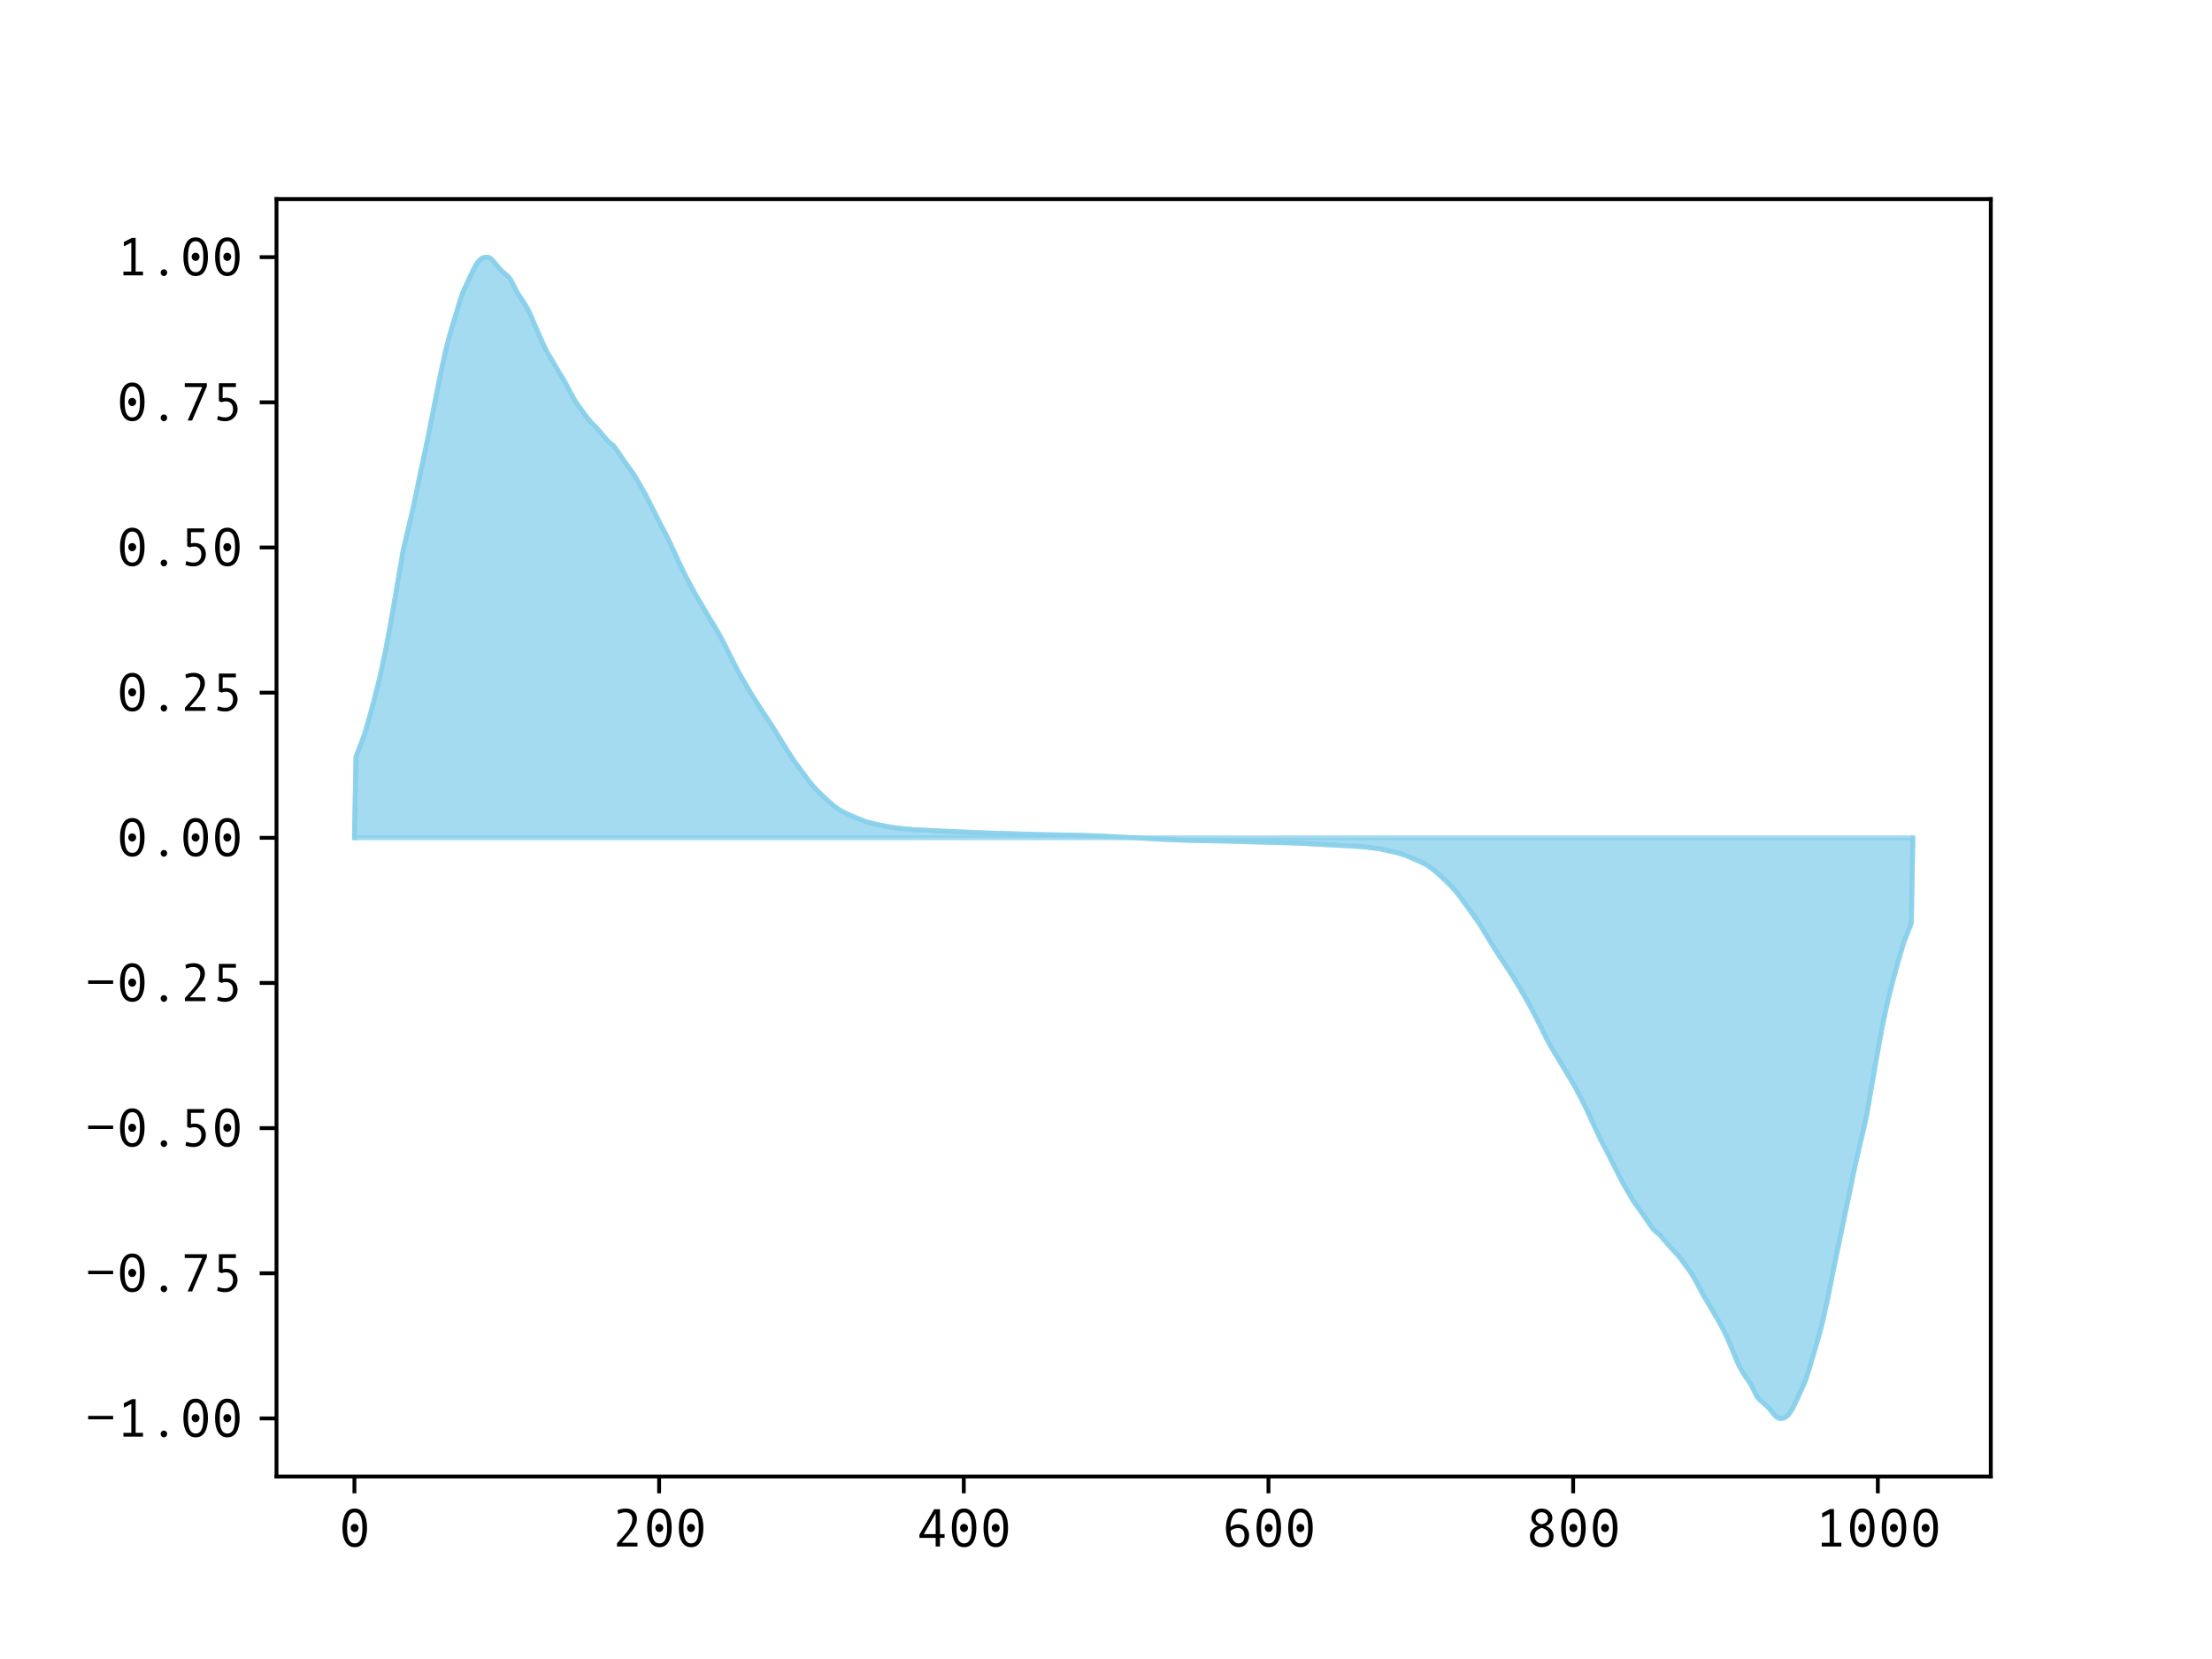 <?xml version="1.0" encoding="utf-8" standalone="no"?>
<!DOCTYPE svg PUBLIC "-//W3C//DTD SVG 1.1//EN"
  "http://www.w3.org/Graphics/SVG/1.1/DTD/svg11.dtd">
<svg xmlns:xlink="http://www.w3.org/1999/xlink" width="460.8pt" height="345.6pt" viewBox="0 0 460.8 345.6" xmlns="http://www.w3.org/2000/svg" version="1.1">
 <defs>
  <style type="text/css">*{stroke-linejoin: round; stroke-linecap: butt}</style>
 </defs>
 <g id="figure_1">
  <g id="patch_1">
   <path d="M 0 345.6 
L 460.8 345.6 
L 460.8 0 
L 0 0 
z
" style="fill: #ffffff"/>
  </g>
  <g id="axes_1">
   <g id="patch_2">
    <path d="M 57.6 307.584 
L 414.72 307.584 
L 414.72 41.472 
L 57.6 41.472 
z
" style="fill: #ffffff"/>
   </g>
   <g id="PolyCollection_1">
    <defs>
     <path id="m013f8cd5ca" d="M 73.833 -171.072 
L 73.833 -171.072 
L 74.15 -187.934 
L 74.467 -188.753 
L 74.785 -189.552 
L 75.102 -190.361 
L 75.42 -191.183 
L 75.737 -192.067 
L 76.054 -193.029 
L 76.372 -194.079 
L 76.689 -195.188 
L 77.006 -196.329 
L 77.324 -197.485 
L 77.641 -198.651 
L 77.958 -199.838 
L 78.276 -201.046 
L 78.593 -202.293 
L 78.91 -203.589 
L 79.228 -204.944 
L 79.545 -206.365 
L 79.862 -207.85 
L 80.18 -209.401 
L 80.497 -211.013 
L 80.815 -212.678 
L 81.132 -214.389 
L 81.449 -216.144 
L 81.767 -217.949 
L 82.084 -219.803 
L 82.401 -221.698 
L 82.719 -223.607 
L 83.036 -225.503 
L 83.353 -227.365 
L 83.671 -229.186 
L 83.988 -230.957 
L 84.305 -232.291 
L 84.623 -233.6 
L 84.94 -234.9 
L 85.258 -236.214 
L 85.575 -237.557 
L 85.892 -238.956 
L 86.21 -240.431 
L 86.527 -241.974 
L 86.844 -243.556 
L 87.162 -245.131 
L 87.479 -246.665 
L 87.796 -248.163 
L 88.114 -249.631 
L 88.431 -251.095 
L 88.748 -252.567 
L 89.066 -254.065 
L 89.383 -255.597 
L 89.7 -257.17 
L 90.018 -258.78 
L 90.335 -260.416 
L 90.653 -262.063 
L 90.97 -263.71 
L 91.287 -265.334 
L 91.605 -266.922 
L 91.922 -268.459 
L 92.239 -269.94 
L 92.557 -271.364 
L 92.874 -272.724 
L 93.191 -274.005 
L 93.509 -275.207 
L 93.826 -276.331 
L 94.143 -277.387 
L 94.461 -278.433 
L 94.778 -279.484 
L 95.096 -280.56 
L 95.413 -281.627 
L 95.73 -282.689 
L 96.048 -283.673 
L 96.365 -284.547 
L 96.682 -285.295 
L 97 -285.973 
L 97.317 -286.638 
L 97.634 -287.32 
L 97.952 -288.016 
L 98.269 -288.698 
L 98.586 -289.362 
L 98.904 -289.982 
L 99.221 -290.53 
L 99.539 -290.993 
L 99.856 -291.365 
L 100.173 -291.652 
L 100.491 -291.851 
L 100.808 -291.973 
L 101.125 -292.029 
L 101.443 -292.032 
L 101.76 -291.973 
L 102.077 -291.839 
L 102.395 -291.607 
L 102.712 -291.278 
L 103.029 -290.891 
L 103.347 -290.487 
L 103.664 -290.094 
L 103.981 -289.719 
L 104.299 -289.379 
L 104.616 -289.075 
L 104.934 -288.807 
L 105.251 -288.559 
L 105.568 -288.291 
L 105.886 -287.99 
L 106.203 -287.604 
L 106.52 -287.101 
L 106.838 -286.485 
L 107.155 -285.815 
L 107.472 -285.163 
L 107.79 -284.595 
L 108.107 -284.097 
L 108.424 -283.648 
L 108.742 -283.212 
L 109.059 -282.762 
L 109.377 -282.273 
L 109.694 -281.724 
L 110.011 -281.108 
L 110.329 -280.423 
L 110.646 -279.685 
L 110.963 -278.913 
L 111.281 -278.12 
L 111.598 -277.336 
L 111.915 -276.574 
L 112.233 -275.848 
L 112.55 -275.149 
L 112.867 -274.457 
L 113.185 -273.781 
L 113.502 -273.138 
L 113.82 -272.529 
L 114.137 -271.958 
L 114.454 -271.417 
L 114.772 -270.889 
L 115.089 -270.368 
L 115.406 -269.837 
L 115.724 -269.303 
L 116.041 -268.756 
L 116.358 -268.22 
L 116.676 -267.708 
L 116.993 -267.221 
L 117.31 -266.726 
L 117.628 -266.179 
L 117.945 -265.575 
L 118.262 -264.94 
L 118.58 -264.309 
L 118.897 -263.693 
L 119.215 -263.099 
L 119.532 -262.546 
L 119.849 -262.028 
L 120.167 -261.542 
L 120.484 -261.079 
L 120.801 -260.636 
L 121.119 -260.2 
L 121.436 -259.769 
L 121.753 -259.332 
L 122.071 -258.901 
L 122.388 -258.482 
L 122.705 -258.097 
L 123.023 -257.752 
L 123.34 -257.43 
L 123.658 -257.106 
L 123.975 -256.777 
L 124.292 -256.438 
L 124.61 -256.082 
L 124.927 -255.712 
L 125.244 -255.328 
L 125.562 -254.931 
L 125.879 -254.546 
L 126.196 -254.171 
L 126.514 -253.833 
L 126.831 -253.54 
L 127.148 -253.287 
L 127.466 -253.039 
L 127.783 -252.752 
L 128.1 -252.381 
L 128.418 -251.948 
L 128.735 -251.48 
L 129.053 -250.993 
L 129.37 -250.505 
L 129.687 -250.026 
L 130.005 -249.565 
L 130.322 -249.122 
L 130.639 -248.694 
L 130.957 -248.273 
L 131.274 -247.849 
L 131.591 -247.411 
L 131.909 -246.949 
L 132.226 -246.457 
L 132.543 -245.935 
L 132.861 -245.396 
L 133.178 -244.853 
L 133.496 -244.305 
L 133.813 -243.743 
L 134.13 -243.172 
L 134.448 -242.592 
L 134.765 -241.996 
L 135.082 -241.389 
L 135.4 -240.772 
L 135.717 -240.141 
L 136.034 -239.497 
L 136.352 -238.848 
L 136.669 -238.195 
L 136.986 -237.546 
L 137.304 -236.906 
L 137.621 -236.282 
L 137.939 -235.69 
L 138.256 -235.118 
L 138.573 -234.541 
L 138.891 -233.932 
L 139.208 -233.287 
L 139.525 -232.616 
L 139.843 -231.92 
L 140.16 -231.216 
L 140.477 -230.507 
L 140.795 -229.803 
L 141.112 -229.107 
L 141.429 -228.425 
L 141.747 -227.758 
L 142.064 -227.107 
L 142.381 -226.468 
L 142.699 -225.842 
L 143.016 -225.222 
L 143.334 -224.607 
L 143.651 -223.999 
L 143.968 -223.4 
L 144.286 -222.812 
L 144.603 -222.242 
L 144.92 -221.691 
L 145.238 -221.153 
L 145.555 -220.626 
L 145.872 -220.107 
L 146.19 -219.584 
L 146.507 -219.06 
L 146.824 -218.528 
L 147.142 -217.992 
L 147.459 -217.458 
L 147.777 -216.927 
L 148.094 -216.41 
L 148.411 -215.916 
L 148.729 -215.424 
L 149.046 -214.91 
L 149.363 -214.373 
L 149.681 -213.809 
L 149.998 -213.219 
L 150.315 -212.606 
L 150.633 -211.972 
L 150.95 -211.326 
L 151.267 -210.671 
L 151.585 -210.014 
L 151.902 -209.362 
L 152.22 -208.718 
L 152.537 -208.086 
L 152.854 -207.467 
L 153.172 -206.86 
L 153.489 -206.265 
L 153.806 -205.685 
L 154.124 -205.121 
L 154.441 -204.56 
L 154.758 -204.001 
L 155.076 -203.448 
L 155.393 -202.899 
L 155.71 -202.356 
L 156.028 -201.822 
L 156.345 -201.297 
L 156.662 -200.78 
L 156.98 -200.269 
L 157.297 -199.762 
L 157.615 -199.259 
L 157.932 -198.76 
L 158.249 -198.262 
L 158.567 -197.769 
L 158.884 -197.285 
L 159.201 -196.817 
L 159.519 -196.357 
L 159.836 -195.898 
L 160.153 -195.433 
L 160.471 -194.956 
L 160.788 -194.468 
L 161.105 -193.967 
L 161.423 -193.454 
L 161.74 -192.931 
L 162.058 -192.4 
L 162.375 -191.864 
L 162.692 -191.328 
L 163.01 -190.794 
L 163.327 -190.267 
L 163.644 -189.75 
L 163.962 -189.248 
L 164.279 -188.765 
L 164.596 -188.296 
L 164.914 -187.838 
L 165.231 -187.384 
L 165.548 -186.937 
L 165.866 -186.492 
L 166.183 -186.051 
L 166.5 -185.613 
L 166.818 -185.176 
L 167.135 -184.741 
L 167.453 -184.307 
L 167.77 -183.875 
L 168.087 -183.447 
L 168.405 -183.026 
L 168.722 -182.616 
L 169.039 -182.224 
L 169.357 -181.854 
L 169.674 -181.504 
L 169.991 -181.168 
L 170.309 -180.842 
L 170.626 -180.525 
L 170.943 -180.215 
L 171.261 -179.909 
L 171.578 -179.609 
L 171.896 -179.312 
L 172.213 -179.02 
L 172.53 -178.733 
L 172.848 -178.45 
L 173.165 -178.174 
L 173.482 -177.907 
L 173.8 -177.649 
L 174.117 -177.404 
L 174.434 -177.172 
L 174.752 -176.959 
L 175.069 -176.763 
L 175.386 -176.582 
L 175.704 -176.415 
L 176.021 -176.258 
L 176.339 -176.11 
L 176.656 -175.967 
L 176.973 -175.828 
L 177.291 -175.69 
L 177.608 -175.554 
L 177.925 -175.416 
L 178.243 -175.279 
L 178.56 -175.141 
L 178.877 -175.004 
L 179.195 -174.87 
L 179.512 -174.74 
L 179.829 -174.618 
L 180.147 -174.506 
L 180.464 -174.405 
L 180.781 -174.313 
L 181.099 -174.228 
L 181.416 -174.15 
L 181.734 -174.075 
L 182.051 -174.004 
L 182.368 -173.933 
L 182.686 -173.863 
L 183.003 -173.793 
L 183.32 -173.722 
L 183.638 -173.651 
L 183.955 -173.58 
L 184.272 -173.511 
L 184.59 -173.445 
L 184.907 -173.382 
L 185.224 -173.324 
L 185.542 -173.272 
L 185.859 -173.225 
L 186.177 -173.182 
L 186.494 -173.143 
L 186.811 -173.106 
L 187.129 -173.071 
L 187.446 -173.038 
L 187.763 -173.005 
L 188.081 -172.973 
L 188.398 -172.942 
L 188.715 -172.911 
L 189.033 -172.881 
L 189.35 -172.852 
L 189.667 -172.824 
L 189.985 -172.797 
L 190.302 -172.773 
L 190.62 -172.751 
L 190.937 -172.733 
L 191.254 -172.717 
L 191.572 -172.704 
L 191.889 -172.691 
L 192.206 -172.68 
L 192.524 -172.669 
L 192.841 -172.656 
L 193.158 -172.643 
L 193.476 -172.628 
L 193.793 -172.612 
L 194.11 -172.594 
L 194.428 -172.576 
L 194.745 -172.556 
L 195.062 -172.537 
L 195.38 -172.519 
L 195.697 -172.502 
L 196.015 -172.486 
L 196.332 -172.471 
L 196.649 -172.456 
L 196.967 -172.441 
L 197.284 -172.427 
L 197.601 -172.412 
L 197.919 -172.396 
L 198.236 -172.38 
L 198.553 -172.363 
L 198.871 -172.345 
L 199.188 -172.328 
L 199.505 -172.31 
L 199.823 -172.292 
L 200.14 -172.275 
L 200.458 -172.258 
L 200.775 -172.241 
L 201.092 -172.225 
L 201.41 -172.209 
L 201.727 -172.195 
L 202.044 -172.181 
L 202.362 -172.168 
L 202.679 -172.157 
L 202.996 -172.146 
L 203.314 -172.137 
L 203.631 -172.127 
L 203.948 -172.118 
L 204.266 -172.108 
L 204.583 -172.098 
L 204.9 -172.087 
L 205.218 -172.075 
L 205.535 -172.063 
L 205.853 -172.052 
L 206.17 -172.042 
L 206.487 -172.034 
L 206.805 -172.025 
L 207.122 -172.017 
L 207.439 -172.01 
L 207.757 -172.003 
L 208.074 -171.996 
L 208.391 -171.988 
L 208.709 -171.98 
L 209.026 -171.972 
L 209.343 -171.962 
L 209.661 -171.952 
L 209.978 -171.942 
L 210.296 -171.932 
L 210.613 -171.922 
L 210.93 -171.912 
L 211.248 -171.902 
L 211.565 -171.892 
L 211.882 -171.881 
L 212.2 -171.87 
L 212.517 -171.859 
L 212.834 -171.847 
L 213.152 -171.835 
L 213.469 -171.823 
L 213.786 -171.81 
L 214.104 -171.798 
L 214.421 -171.785 
L 214.739 -171.773 
L 215.056 -171.76 
L 215.373 -171.748 
L 215.691 -171.736 
L 216.008 -171.725 
L 216.325 -171.714 
L 216.643 -171.705 
L 216.96 -171.697 
L 217.277 -171.69 
L 217.595 -171.684 
L 217.912 -171.679 
L 218.229 -171.675 
L 218.547 -171.671 
L 218.864 -171.668 
L 219.181 -171.664 
L 219.499 -171.661 
L 219.816 -171.658 
L 220.134 -171.654 
L 220.451 -171.651 
L 220.768 -171.649 
L 221.086 -171.647 
L 221.403 -171.645 
L 221.72 -171.643 
L 222.038 -171.64 
L 222.355 -171.638 
L 222.672 -171.634 
L 222.99 -171.63 
L 223.307 -171.625 
L 223.624 -171.62 
L 223.942 -171.615 
L 224.259 -171.608 
L 224.577 -171.602 
L 224.894 -171.595 
L 225.211 -171.588 
L 225.529 -171.581 
L 225.846 -171.574 
L 226.163 -171.566 
L 226.481 -171.556 
L 226.798 -171.546 
L 227.115 -171.535 
L 227.433 -171.524 
L 227.75 -171.511 
L 228.067 -171.498 
L 228.385 -171.485 
L 228.702 -171.471 
L 229.02 -171.456 
L 229.337 -171.442 
L 229.654 -171.426 
L 229.972 -171.41 
L 230.289 -171.393 
L 230.606 -171.375 
L 230.924 -171.358 
L 231.241 -171.339 
L 231.558 -171.321 
L 231.876 -171.303 
L 232.193 -171.284 
L 232.51 -171.266 
L 232.828 -171.246 
L 233.145 -171.227 
L 233.462 -171.207 
L 233.78 -171.188 
L 234.097 -171.169 
L 234.415 -171.151 
L 234.732 -171.135 
L 235.049 -171.119 
L 235.367 -171.105 
L 235.684 -171.091 
L 236.001 -171.078 
L 236.319 -171.066 
L 236.636 -171.053 
L 236.953 -171.039 
L 237.271 -171.025 
L 237.588 -171.009 
L 237.905 -170.993 
L 238.223 -170.975 
L 238.54 -170.956 
L 238.858 -170.937 
L 239.175 -170.917 
L 239.492 -170.898 
L 239.81 -170.878 
L 240.127 -170.86 
L 240.444 -170.841 
L 240.762 -170.823 
L 241.079 -170.805 
L 241.396 -170.786 
L 241.714 -170.769 
L 242.031 -170.751 
L 242.348 -170.734 
L 242.666 -170.718 
L 242.983 -170.702 
L 243.3 -170.688 
L 243.618 -170.673 
L 243.935 -170.659 
L 244.253 -170.646 
L 244.57 -170.633 
L 244.887 -170.62 
L 245.205 -170.609 
L 245.522 -170.598 
L 245.839 -170.588 
L 246.157 -170.578 
L 246.474 -170.57 
L 246.791 -170.563 
L 247.109 -170.556 
L 247.426 -170.549 
L 247.743 -170.542 
L 248.061 -170.536 
L 248.378 -170.529 
L 248.696 -170.524 
L 249.013 -170.519 
L 249.33 -170.514 
L 249.648 -170.51 
L 249.965 -170.506 
L 250.282 -170.504 
L 250.6 -170.501 
L 250.917 -170.499 
L 251.234 -170.497 
L 251.552 -170.495 
L 251.869 -170.493 
L 252.186 -170.49 
L 252.504 -170.486 
L 252.821 -170.483 
L 253.139 -170.48 
L 253.456 -170.476 
L 253.773 -170.473 
L 254.091 -170.469 
L 254.408 -170.465 
L 254.725 -170.46 
L 255.043 -170.454 
L 255.36 -170.447 
L 255.677 -170.439 
L 255.995 -170.43 
L 256.312 -170.419 
L 256.629 -170.408 
L 256.947 -170.396 
L 257.264 -170.384 
L 257.581 -170.371 
L 257.899 -170.359 
L 258.216 -170.346 
L 258.534 -170.334 
L 258.851 -170.321 
L 259.168 -170.309 
L 259.486 -170.297 
L 259.803 -170.285 
L 260.12 -170.274 
L 260.438 -170.263 
L 260.755 -170.252 
L 261.072 -170.242 
L 261.39 -170.232 
L 261.707 -170.222 
L 262.024 -170.212 
L 262.342 -170.202 
L 262.659 -170.192 
L 262.977 -170.182 
L 263.294 -170.172 
L 263.611 -170.164 
L 263.929 -170.156 
L 264.246 -170.148 
L 264.563 -170.141 
L 264.881 -170.134 
L 265.198 -170.127 
L 265.515 -170.119 
L 265.833 -170.11 
L 266.15 -170.102 
L 266.467 -170.092 
L 266.785 -170.081 
L 267.102 -170.069 
L 267.42 -170.057 
L 267.737 -170.046 
L 268.054 -170.036 
L 268.372 -170.026 
L 268.689 -170.017 
L 269.006 -170.007 
L 269.324 -169.998 
L 269.641 -169.987 
L 269.958 -169.976 
L 270.276 -169.963 
L 270.593 -169.949 
L 270.91 -169.935 
L 271.228 -169.919 
L 271.545 -169.903 
L 271.862 -169.886 
L 272.18 -169.869 
L 272.497 -169.852 
L 272.815 -169.834 
L 273.132 -169.816 
L 273.449 -169.799 
L 273.767 -169.781 
L 274.084 -169.764 
L 274.401 -169.748 
L 274.719 -169.732 
L 275.036 -169.717 
L 275.353 -169.703 
L 275.671 -169.688 
L 275.988 -169.673 
L 276.305 -169.658 
L 276.623 -169.642 
L 276.94 -169.625 
L 277.258 -169.607 
L 277.575 -169.588 
L 277.892 -169.568 
L 278.21 -169.55 
L 278.527 -169.532 
L 278.844 -169.516 
L 279.162 -169.501 
L 279.479 -169.488 
L 279.796 -169.475 
L 280.114 -169.464 
L 280.431 -169.453 
L 280.748 -169.44 
L 281.066 -169.427 
L 281.383 -169.411 
L 281.7 -169.393 
L 282.018 -169.371 
L 282.335 -169.347 
L 282.653 -169.32 
L 282.97 -169.292 
L 283.287 -169.263 
L 283.605 -169.233 
L 283.922 -169.202 
L 284.239 -169.171 
L 284.557 -169.139 
L 284.874 -169.106 
L 285.191 -169.073 
L 285.509 -169.038 
L 285.826 -169.001 
L 286.143 -168.962 
L 286.461 -168.919 
L 286.778 -168.872 
L 287.096 -168.82 
L 287.413 -168.762 
L 287.73 -168.699 
L 288.048 -168.633 
L 288.365 -168.564 
L 288.682 -168.493 
L 289 -168.422 
L 289.317 -168.351 
L 289.634 -168.281 
L 289.952 -168.211 
L 290.269 -168.14 
L 290.586 -168.069 
L 290.904 -167.994 
L 291.221 -167.916 
L 291.539 -167.831 
L 291.856 -167.739 
L 292.173 -167.638 
L 292.491 -167.526 
L 292.808 -167.404 
L 293.125 -167.274 
L 293.443 -167.14 
L 293.76 -167.003 
L 294.077 -166.865 
L 294.395 -166.728 
L 294.712 -166.59 
L 295.029 -166.454 
L 295.347 -166.316 
L 295.664 -166.177 
L 295.981 -166.034 
L 296.299 -165.886 
L 296.616 -165.729 
L 296.934 -165.562 
L 297.251 -165.381 
L 297.568 -165.185 
L 297.886 -164.972 
L 298.203 -164.74 
L 298.52 -164.495 
L 298.838 -164.237 
L 299.155 -163.97 
L 299.472 -163.694 
L 299.79 -163.411 
L 300.107 -163.124 
L 300.424 -162.832 
L 300.742 -162.535 
L 301.059 -162.235 
L 301.377 -161.929 
L 301.694 -161.619 
L 302.011 -161.302 
L 302.329 -160.976 
L 302.646 -160.64 
L 302.963 -160.29 
L 303.281 -159.92 
L 303.598 -159.528 
L 303.915 -159.118 
L 304.233 -158.697 
L 304.55 -158.269 
L 304.867 -157.837 
L 305.185 -157.403 
L 305.502 -156.968 
L 305.82 -156.531 
L 306.137 -156.093 
L 306.454 -155.652 
L 306.772 -155.207 
L 307.089 -154.76 
L 307.406 -154.306 
L 307.724 -153.848 
L 308.041 -153.379 
L 308.358 -152.896 
L 308.676 -152.394 
L 308.993 -151.877 
L 309.31 -151.35 
L 309.628 -150.816 
L 309.945 -150.28 
L 310.262 -149.744 
L 310.58 -149.213 
L 310.897 -148.69 
L 311.215 -148.177 
L 311.532 -147.676 
L 311.849 -147.188 
L 312.167 -146.711 
L 312.484 -146.246 
L 312.801 -145.787 
L 313.119 -145.327 
L 313.436 -144.859 
L 313.753 -144.375 
L 314.071 -143.882 
L 314.388 -143.384 
L 314.705 -142.885 
L 315.023 -142.382 
L 315.34 -141.875 
L 315.658 -141.364 
L 315.975 -140.847 
L 316.292 -140.322 
L 316.61 -139.788 
L 316.927 -139.245 
L 317.244 -138.696 
L 317.562 -138.143 
L 317.879 -137.584 
L 318.196 -137.023 
L 318.514 -136.459 
L 318.831 -135.879 
L 319.148 -135.284 
L 319.466 -134.677 
L 319.783 -134.058 
L 320.1 -133.426 
L 320.418 -132.782 
L 320.735 -132.13 
L 321.053 -131.473 
L 321.37 -130.818 
L 321.687 -130.172 
L 322.005 -129.538 
L 322.322 -128.925 
L 322.639 -128.335 
L 322.957 -127.771 
L 323.274 -127.234 
L 323.591 -126.72 
L 323.909 -126.228 
L 324.226 -125.734 
L 324.543 -125.217 
L 324.861 -124.686 
L 325.178 -124.152 
L 325.496 -123.616 
L 325.813 -123.084 
L 326.13 -122.56 
L 326.448 -122.037 
L 326.765 -121.518 
L 327.082 -120.991 
L 327.4 -120.453 
L 327.717 -119.902 
L 328.034 -119.332 
L 328.352 -118.744 
L 328.669 -118.145 
L 328.986 -117.537 
L 329.304 -116.922 
L 329.621 -116.302 
L 329.939 -115.676 
L 330.256 -115.037 
L 330.573 -114.386 
L 330.891 -113.719 
L 331.208 -113.037 
L 331.525 -112.341 
L 331.843 -111.637 
L 332.16 -110.928 
L 332.477 -110.224 
L 332.795 -109.528 
L 333.112 -108.857 
L 333.429 -108.212 
L 333.747 -107.603 
L 334.064 -107.026 
L 334.381 -106.454 
L 334.699 -105.862 
L 335.016 -105.238 
L 335.334 -104.598 
L 335.651 -103.949 
L 335.968 -103.296 
L 336.286 -102.647 
L 336.603 -102.003 
L 336.92 -101.372 
L 337.238 -100.755 
L 337.555 -100.148 
L 337.872 -99.552 
L 338.19 -98.972 
L 338.507 -98.401 
L 338.824 -97.839 
L 339.142 -97.291 
L 339.459 -96.748 
L 339.777 -96.209 
L 340.094 -95.687 
L 340.411 -95.195 
L 340.729 -94.733 
L 341.046 -94.295 
L 341.363 -93.871 
L 341.681 -93.45 
L 341.998 -93.022 
L 342.315 -92.579 
L 342.633 -92.118 
L 342.95 -91.639 
L 343.267 -91.151 
L 343.585 -90.664 
L 343.902 -90.196 
L 344.22 -89.763 
L 344.537 -89.392 
L 344.854 -89.105 
L 345.172 -88.857 
L 345.489 -88.604 
L 345.806 -88.311 
L 346.124 -87.973 
L 346.441 -87.598 
L 346.758 -87.213 
L 347.076 -86.816 
L 347.393 -86.432 
L 347.71 -86.062 
L 348.028 -85.706 
L 348.345 -85.367 
L 348.662 -85.038 
L 348.98 -84.714 
L 349.297 -84.392 
L 349.615 -84.047 
L 349.932 -83.662 
L 350.249 -83.243 
L 350.567 -82.812 
L 350.884 -82.375 
L 351.201 -81.944 
L 351.519 -81.508 
L 351.836 -81.065 
L 352.153 -80.602 
L 352.471 -80.116 
L 352.788 -79.598 
L 353.105 -79.045 
L 353.423 -78.451 
L 353.74 -77.835 
L 354.058 -77.204 
L 354.375 -76.569 
L 354.692 -75.965 
L 355.01 -75.418 
L 355.327 -74.923 
L 355.644 -74.436 
L 355.962 -73.924 
L 356.279 -73.388 
L 356.596 -72.841 
L 356.914 -72.307 
L 357.231 -71.776 
L 357.548 -71.255 
L 357.866 -70.727 
L 358.183 -70.186 
L 358.5 -69.615 
L 358.818 -69.006 
L 359.135 -68.363 
L 359.453 -67.687 
L 359.77 -66.995 
L 360.087 -66.296 
L 360.405 -65.57 
L 360.722 -64.808 
L 361.039 -64.024 
L 361.357 -63.231 
L 361.674 -62.459 
L 361.991 -61.721 
L 362.309 -61.036 
L 362.626 -60.42 
L 362.943 -59.871 
L 363.261 -59.382 
L 363.578 -58.932 
L 363.896 -58.496 
L 364.213 -58.047 
L 364.53 -57.549 
L 364.848 -56.981 
L 365.165 -56.329 
L 365.482 -55.659 
L 365.8 -55.043 
L 366.117 -54.54 
L 366.434 -54.154 
L 366.752 -53.853 
L 367.069 -53.585 
L 367.386 -53.337 
L 367.704 -53.069 
L 368.021 -52.765 
L 368.339 -52.425 
L 368.656 -52.05 
L 368.973 -51.657 
L 369.291 -51.253 
L 369.608 -50.866 
L 369.925 -50.537 
L 370.243 -50.305 
L 370.56 -50.171 
L 370.877 -50.112 
L 371.195 -50.115 
L 371.512 -50.171 
L 371.829 -50.293 
L 372.147 -50.492 
L 372.464 -50.779 
L 372.781 -51.151 
L 373.099 -51.614 
L 373.416 -52.162 
L 373.734 -52.782 
L 374.051 -53.446 
L 374.368 -54.128 
L 374.686 -54.824 
L 375.003 -55.506 
L 375.32 -56.171 
L 375.638 -56.849 
L 375.955 -57.597 
L 376.272 -58.471 
L 376.59 -59.455 
L 376.907 -60.517 
L 377.224 -61.584 
L 377.542 -62.66 
L 377.859 -63.711 
L 378.177 -64.757 
L 378.494 -65.798 
L 378.811 -66.891 
L 379.129 -68.063 
L 379.446 -69.314 
L 379.763 -70.643 
L 380.081 -72.038 
L 380.398 -73.49 
L 380.715 -74.998 
L 381.033 -76.558 
L 381.35 -78.155 
L 381.667 -79.776 
L 381.985 -81.397 
L 382.302 -83.009 
L 382.62 -84.596 
L 382.937 -86.147 
L 383.254 -87.659 
L 383.572 -89.138 
L 383.889 -90.593 
L 384.206 -92.041 
L 384.524 -93.496 
L 384.841 -94.981 
L 385.158 -96.505 
L 385.476 -98.073 
L 385.793 -99.649 
L 386.11 -101.189 
L 386.428 -102.663 
L 386.745 -104.063 
L 387.062 -105.411 
L 387.38 -106.732 
L 387.697 -108.042 
L 388.015 -109.363 
L 388.332 -110.713 
L 388.649 -112.094 
L 388.967 -113.914 
L 389.284 -115.776 
L 389.601 -117.673 
L 389.919 -119.581 
L 390.236 -121.477 
L 390.553 -123.33 
L 390.871 -125.135 
L 391.188 -126.891 
L 391.505 -128.601 
L 391.823 -130.266 
L 392.14 -131.879 
L 392.458 -133.429 
L 392.775 -134.914 
L 393.092 -136.335 
L 393.41 -137.691 
L 393.727 -138.986 
L 394.044 -140.233 
L 394.362 -141.441 
L 394.679 -142.628 
L 394.996 -143.794 
L 395.314 -144.95 
L 395.631 -146.091 
L 395.948 -147.2 
L 396.266 -148.251 
L 396.583 -149.213 
L 396.9 -150.096 
L 397.218 -150.919 
L 397.535 -151.727 
L 397.853 -152.526 
L 398.17 -153.346 
L 398.487 -171.072 
L 398.487 -171.072 
L 398.487 -171.072 
L 398.17 -171.072 
L 397.853 -171.072 
L 397.535 -171.072 
L 397.218 -171.072 
L 396.9 -171.072 
L 396.583 -171.072 
L 396.266 -171.072 
L 395.948 -171.072 
L 395.631 -171.072 
L 395.314 -171.072 
L 394.996 -171.072 
L 394.679 -171.072 
L 394.362 -171.072 
L 394.044 -171.072 
L 393.727 -171.072 
L 393.41 -171.072 
L 393.092 -171.072 
L 392.775 -171.072 
L 392.458 -171.072 
L 392.14 -171.072 
L 391.823 -171.072 
L 391.505 -171.072 
L 391.188 -171.072 
L 390.871 -171.072 
L 390.553 -171.072 
L 390.236 -171.072 
L 389.919 -171.072 
L 389.601 -171.072 
L 389.284 -171.072 
L 388.967 -171.072 
L 388.649 -171.072 
L 388.332 -171.072 
L 388.015 -171.072 
L 387.697 -171.072 
L 387.38 -171.072 
L 387.062 -171.072 
L 386.745 -171.072 
L 386.428 -171.072 
L 386.11 -171.072 
L 385.793 -171.072 
L 385.476 -171.072 
L 385.158 -171.072 
L 384.841 -171.072 
L 384.524 -171.072 
L 384.206 -171.072 
L 383.889 -171.072 
L 383.572 -171.072 
L 383.254 -171.072 
L 382.937 -171.072 
L 382.62 -171.072 
L 382.302 -171.072 
L 381.985 -171.072 
L 381.667 -171.072 
L 381.35 -171.072 
L 381.033 -171.072 
L 380.715 -171.072 
L 380.398 -171.072 
L 380.081 -171.072 
L 379.763 -171.072 
L 379.446 -171.072 
L 379.129 -171.072 
L 378.811 -171.072 
L 378.494 -171.072 
L 378.177 -171.072 
L 377.859 -171.072 
L 377.542 -171.072 
L 377.224 -171.072 
L 376.907 -171.072 
L 376.59 -171.072 
L 376.272 -171.072 
L 375.955 -171.072 
L 375.638 -171.072 
L 375.32 -171.072 
L 375.003 -171.072 
L 374.686 -171.072 
L 374.368 -171.072 
L 374.051 -171.072 
L 373.734 -171.072 
L 373.416 -171.072 
L 373.099 -171.072 
L 372.781 -171.072 
L 372.464 -171.072 
L 372.147 -171.072 
L 371.829 -171.072 
L 371.512 -171.072 
L 371.195 -171.072 
L 370.877 -171.072 
L 370.56 -171.072 
L 370.243 -171.072 
L 369.925 -171.072 
L 369.608 -171.072 
L 369.291 -171.072 
L 368.973 -171.072 
L 368.656 -171.072 
L 368.339 -171.072 
L 368.021 -171.072 
L 367.704 -171.072 
L 367.386 -171.072 
L 367.069 -171.072 
L 366.752 -171.072 
L 366.434 -171.072 
L 366.117 -171.072 
L 365.8 -171.072 
L 365.482 -171.072 
L 365.165 -171.072 
L 364.848 -171.072 
L 364.53 -171.072 
L 364.213 -171.072 
L 363.896 -171.072 
L 363.578 -171.072 
L 363.261 -171.072 
L 362.943 -171.072 
L 362.626 -171.072 
L 362.309 -171.072 
L 361.991 -171.072 
L 361.674 -171.072 
L 361.357 -171.072 
L 361.039 -171.072 
L 360.722 -171.072 
L 360.405 -171.072 
L 360.087 -171.072 
L 359.77 -171.072 
L 359.453 -171.072 
L 359.135 -171.072 
L 358.818 -171.072 
L 358.5 -171.072 
L 358.183 -171.072 
L 357.866 -171.072 
L 357.548 -171.072 
L 357.231 -171.072 
L 356.914 -171.072 
L 356.596 -171.072 
L 356.279 -171.072 
L 355.962 -171.072 
L 355.644 -171.072 
L 355.327 -171.072 
L 355.01 -171.072 
L 354.692 -171.072 
L 354.375 -171.072 
L 354.058 -171.072 
L 353.74 -171.072 
L 353.423 -171.072 
L 353.105 -171.072 
L 352.788 -171.072 
L 352.471 -171.072 
L 352.153 -171.072 
L 351.836 -171.072 
L 351.519 -171.072 
L 351.201 -171.072 
L 350.884 -171.072 
L 350.567 -171.072 
L 350.249 -171.072 
L 349.932 -171.072 
L 349.615 -171.072 
L 349.297 -171.072 
L 348.98 -171.072 
L 348.662 -171.072 
L 348.345 -171.072 
L 348.028 -171.072 
L 347.71 -171.072 
L 347.393 -171.072 
L 347.076 -171.072 
L 346.758 -171.072 
L 346.441 -171.072 
L 346.124 -171.072 
L 345.806 -171.072 
L 345.489 -171.072 
L 345.172 -171.072 
L 344.854 -171.072 
L 344.537 -171.072 
L 344.22 -171.072 
L 343.902 -171.072 
L 343.585 -171.072 
L 343.267 -171.072 
L 342.95 -171.072 
L 342.633 -171.072 
L 342.315 -171.072 
L 341.998 -171.072 
L 341.681 -171.072 
L 341.363 -171.072 
L 341.046 -171.072 
L 340.729 -171.072 
L 340.411 -171.072 
L 340.094 -171.072 
L 339.777 -171.072 
L 339.459 -171.072 
L 339.142 -171.072 
L 338.824 -171.072 
L 338.507 -171.072 
L 338.19 -171.072 
L 337.872 -171.072 
L 337.555 -171.072 
L 337.238 -171.072 
L 336.92 -171.072 
L 336.603 -171.072 
L 336.286 -171.072 
L 335.968 -171.072 
L 335.651 -171.072 
L 335.334 -171.072 
L 335.016 -171.072 
L 334.699 -171.072 
L 334.381 -171.072 
L 334.064 -171.072 
L 333.747 -171.072 
L 333.429 -171.072 
L 333.112 -171.072 
L 332.795 -171.072 
L 332.477 -171.072 
L 332.16 -171.072 
L 331.843 -171.072 
L 331.525 -171.072 
L 331.208 -171.072 
L 330.891 -171.072 
L 330.573 -171.072 
L 330.256 -171.072 
L 329.939 -171.072 
L 329.621 -171.072 
L 329.304 -171.072 
L 328.986 -171.072 
L 328.669 -171.072 
L 328.352 -171.072 
L 328.034 -171.072 
L 327.717 -171.072 
L 327.4 -171.072 
L 327.082 -171.072 
L 326.765 -171.072 
L 326.448 -171.072 
L 326.13 -171.072 
L 325.813 -171.072 
L 325.496 -171.072 
L 325.178 -171.072 
L 324.861 -171.072 
L 324.543 -171.072 
L 324.226 -171.072 
L 323.909 -171.072 
L 323.591 -171.072 
L 323.274 -171.072 
L 322.957 -171.072 
L 322.639 -171.072 
L 322.322 -171.072 
L 322.005 -171.072 
L 321.687 -171.072 
L 321.37 -171.072 
L 321.053 -171.072 
L 320.735 -171.072 
L 320.418 -171.072 
L 320.1 -171.072 
L 319.783 -171.072 
L 319.466 -171.072 
L 319.148 -171.072 
L 318.831 -171.072 
L 318.514 -171.072 
L 318.196 -171.072 
L 317.879 -171.072 
L 317.562 -171.072 
L 317.244 -171.072 
L 316.927 -171.072 
L 316.61 -171.072 
L 316.292 -171.072 
L 315.975 -171.072 
L 315.658 -171.072 
L 315.34 -171.072 
L 315.023 -171.072 
L 314.705 -171.072 
L 314.388 -171.072 
L 314.071 -171.072 
L 313.753 -171.072 
L 313.436 -171.072 
L 313.119 -171.072 
L 312.801 -171.072 
L 312.484 -171.072 
L 312.167 -171.072 
L 311.849 -171.072 
L 311.532 -171.072 
L 311.215 -171.072 
L 310.897 -171.072 
L 310.58 -171.072 
L 310.262 -171.072 
L 309.945 -171.072 
L 309.628 -171.072 
L 309.31 -171.072 
L 308.993 -171.072 
L 308.676 -171.072 
L 308.358 -171.072 
L 308.041 -171.072 
L 307.724 -171.072 
L 307.406 -171.072 
L 307.089 -171.072 
L 306.772 -171.072 
L 306.454 -171.072 
L 306.137 -171.072 
L 305.82 -171.072 
L 305.502 -171.072 
L 305.185 -171.072 
L 304.867 -171.072 
L 304.55 -171.072 
L 304.233 -171.072 
L 303.915 -171.072 
L 303.598 -171.072 
L 303.281 -171.072 
L 302.963 -171.072 
L 302.646 -171.072 
L 302.329 -171.072 
L 302.011 -171.072 
L 301.694 -171.072 
L 301.377 -171.072 
L 301.059 -171.072 
L 300.742 -171.072 
L 300.424 -171.072 
L 300.107 -171.072 
L 299.79 -171.072 
L 299.472 -171.072 
L 299.155 -171.072 
L 298.838 -171.072 
L 298.52 -171.072 
L 298.203 -171.072 
L 297.886 -171.072 
L 297.568 -171.072 
L 297.251 -171.072 
L 296.934 -171.072 
L 296.616 -171.072 
L 296.299 -171.072 
L 295.981 -171.072 
L 295.664 -171.072 
L 295.347 -171.072 
L 295.029 -171.072 
L 294.712 -171.072 
L 294.395 -171.072 
L 294.077 -171.072 
L 293.76 -171.072 
L 293.443 -171.072 
L 293.125 -171.072 
L 292.808 -171.072 
L 292.491 -171.072 
L 292.173 -171.072 
L 291.856 -171.072 
L 291.539 -171.072 
L 291.221 -171.072 
L 290.904 -171.072 
L 290.586 -171.072 
L 290.269 -171.072 
L 289.952 -171.072 
L 289.634 -171.072 
L 289.317 -171.072 
L 289 -171.072 
L 288.682 -171.072 
L 288.365 -171.072 
L 288.048 -171.072 
L 287.73 -171.072 
L 287.413 -171.072 
L 287.096 -171.072 
L 286.778 -171.072 
L 286.461 -171.072 
L 286.143 -171.072 
L 285.826 -171.072 
L 285.509 -171.072 
L 285.191 -171.072 
L 284.874 -171.072 
L 284.557 -171.072 
L 284.239 -171.072 
L 283.922 -171.072 
L 283.605 -171.072 
L 283.287 -171.072 
L 282.97 -171.072 
L 282.653 -171.072 
L 282.335 -171.072 
L 282.018 -171.072 
L 281.7 -171.072 
L 281.383 -171.072 
L 281.066 -171.072 
L 280.748 -171.072 
L 280.431 -171.072 
L 280.114 -171.072 
L 279.796 -171.072 
L 279.479 -171.072 
L 279.162 -171.072 
L 278.844 -171.072 
L 278.527 -171.072 
L 278.21 -171.072 
L 277.892 -171.072 
L 277.575 -171.072 
L 277.258 -171.072 
L 276.94 -171.072 
L 276.623 -171.072 
L 276.305 -171.072 
L 275.988 -171.072 
L 275.671 -171.072 
L 275.353 -171.072 
L 275.036 -171.072 
L 274.719 -171.072 
L 274.401 -171.072 
L 274.084 -171.072 
L 273.767 -171.072 
L 273.449 -171.072 
L 273.132 -171.072 
L 272.815 -171.072 
L 272.497 -171.072 
L 272.18 -171.072 
L 271.862 -171.072 
L 271.545 -171.072 
L 271.228 -171.072 
L 270.91 -171.072 
L 270.593 -171.072 
L 270.276 -171.072 
L 269.958 -171.072 
L 269.641 -171.072 
L 269.324 -171.072 
L 269.006 -171.072 
L 268.689 -171.072 
L 268.372 -171.072 
L 268.054 -171.072 
L 267.737 -171.072 
L 267.42 -171.072 
L 267.102 -171.072 
L 266.785 -171.072 
L 266.467 -171.072 
L 266.15 -171.072 
L 265.833 -171.072 
L 265.515 -171.072 
L 265.198 -171.072 
L 264.881 -171.072 
L 264.563 -171.072 
L 264.246 -171.072 
L 263.929 -171.072 
L 263.611 -171.072 
L 263.294 -171.072 
L 262.977 -171.072 
L 262.659 -171.072 
L 262.342 -171.072 
L 262.024 -171.072 
L 261.707 -171.072 
L 261.39 -171.072 
L 261.072 -171.072 
L 260.755 -171.072 
L 260.438 -171.072 
L 260.12 -171.072 
L 259.803 -171.072 
L 259.486 -171.072 
L 259.168 -171.072 
L 258.851 -171.072 
L 258.534 -171.072 
L 258.216 -171.072 
L 257.899 -171.072 
L 257.581 -171.072 
L 257.264 -171.072 
L 256.947 -171.072 
L 256.629 -171.072 
L 256.312 -171.072 
L 255.995 -171.072 
L 255.677 -171.072 
L 255.36 -171.072 
L 255.043 -171.072 
L 254.725 -171.072 
L 254.408 -171.072 
L 254.091 -171.072 
L 253.773 -171.072 
L 253.456 -171.072 
L 253.139 -171.072 
L 252.821 -171.072 
L 252.504 -171.072 
L 252.186 -171.072 
L 251.869 -171.072 
L 251.552 -171.072 
L 251.234 -171.072 
L 250.917 -171.072 
L 250.6 -171.072 
L 250.282 -171.072 
L 249.965 -171.072 
L 249.648 -171.072 
L 249.33 -171.072 
L 249.013 -171.072 
L 248.696 -171.072 
L 248.378 -171.072 
L 248.061 -171.072 
L 247.743 -171.072 
L 247.426 -171.072 
L 247.109 -171.072 
L 246.791 -171.072 
L 246.474 -171.072 
L 246.157 -171.072 
L 245.839 -171.072 
L 245.522 -171.072 
L 245.205 -171.072 
L 244.887 -171.072 
L 244.57 -171.072 
L 244.253 -171.072 
L 243.935 -171.072 
L 243.618 -171.072 
L 243.3 -171.072 
L 242.983 -171.072 
L 242.666 -171.072 
L 242.348 -171.072 
L 242.031 -171.072 
L 241.714 -171.072 
L 241.396 -171.072 
L 241.079 -171.072 
L 240.762 -171.072 
L 240.444 -171.072 
L 240.127 -171.072 
L 239.81 -171.072 
L 239.492 -171.072 
L 239.175 -171.072 
L 238.858 -171.072 
L 238.54 -171.072 
L 238.223 -171.072 
L 237.905 -171.072 
L 237.588 -171.072 
L 237.271 -171.072 
L 236.953 -171.072 
L 236.636 -171.072 
L 236.319 -171.072 
L 236.001 -171.072 
L 235.684 -171.072 
L 235.367 -171.072 
L 235.049 -171.072 
L 234.732 -171.072 
L 234.415 -171.072 
L 234.097 -171.072 
L 233.78 -171.072 
L 233.462 -171.072 
L 233.145 -171.072 
L 232.828 -171.072 
L 232.51 -171.072 
L 232.193 -171.072 
L 231.876 -171.072 
L 231.558 -171.072 
L 231.241 -171.072 
L 230.924 -171.072 
L 230.606 -171.072 
L 230.289 -171.072 
L 229.972 -171.072 
L 229.654 -171.072 
L 229.337 -171.072 
L 229.02 -171.072 
L 228.702 -171.072 
L 228.385 -171.072 
L 228.067 -171.072 
L 227.75 -171.072 
L 227.433 -171.072 
L 227.115 -171.072 
L 226.798 -171.072 
L 226.481 -171.072 
L 226.163 -171.072 
L 225.846 -171.072 
L 225.529 -171.072 
L 225.211 -171.072 
L 224.894 -171.072 
L 224.577 -171.072 
L 224.259 -171.072 
L 223.942 -171.072 
L 223.624 -171.072 
L 223.307 -171.072 
L 222.99 -171.072 
L 222.672 -171.072 
L 222.355 -171.072 
L 222.038 -171.072 
L 221.72 -171.072 
L 221.403 -171.072 
L 221.086 -171.072 
L 220.768 -171.072 
L 220.451 -171.072 
L 220.134 -171.072 
L 219.816 -171.072 
L 219.499 -171.072 
L 219.181 -171.072 
L 218.864 -171.072 
L 218.547 -171.072 
L 218.229 -171.072 
L 217.912 -171.072 
L 217.595 -171.072 
L 217.277 -171.072 
L 216.96 -171.072 
L 216.643 -171.072 
L 216.325 -171.072 
L 216.008 -171.072 
L 215.691 -171.072 
L 215.373 -171.072 
L 215.056 -171.072 
L 214.739 -171.072 
L 214.421 -171.072 
L 214.104 -171.072 
L 213.786 -171.072 
L 213.469 -171.072 
L 213.152 -171.072 
L 212.834 -171.072 
L 212.517 -171.072 
L 212.2 -171.072 
L 211.882 -171.072 
L 211.565 -171.072 
L 211.248 -171.072 
L 210.93 -171.072 
L 210.613 -171.072 
L 210.296 -171.072 
L 209.978 -171.072 
L 209.661 -171.072 
L 209.343 -171.072 
L 209.026 -171.072 
L 208.709 -171.072 
L 208.391 -171.072 
L 208.074 -171.072 
L 207.757 -171.072 
L 207.439 -171.072 
L 207.122 -171.072 
L 206.805 -171.072 
L 206.487 -171.072 
L 206.17 -171.072 
L 205.853 -171.072 
L 205.535 -171.072 
L 205.218 -171.072 
L 204.9 -171.072 
L 204.583 -171.072 
L 204.266 -171.072 
L 203.948 -171.072 
L 203.631 -171.072 
L 203.314 -171.072 
L 202.996 -171.072 
L 202.679 -171.072 
L 202.362 -171.072 
L 202.044 -171.072 
L 201.727 -171.072 
L 201.41 -171.072 
L 201.092 -171.072 
L 200.775 -171.072 
L 200.458 -171.072 
L 200.14 -171.072 
L 199.823 -171.072 
L 199.505 -171.072 
L 199.188 -171.072 
L 198.871 -171.072 
L 198.553 -171.072 
L 198.236 -171.072 
L 197.919 -171.072 
L 197.601 -171.072 
L 197.284 -171.072 
L 196.967 -171.072 
L 196.649 -171.072 
L 196.332 -171.072 
L 196.015 -171.072 
L 195.697 -171.072 
L 195.38 -171.072 
L 195.062 -171.072 
L 194.745 -171.072 
L 194.428 -171.072 
L 194.11 -171.072 
L 193.793 -171.072 
L 193.476 -171.072 
L 193.158 -171.072 
L 192.841 -171.072 
L 192.524 -171.072 
L 192.206 -171.072 
L 191.889 -171.072 
L 191.572 -171.072 
L 191.254 -171.072 
L 190.937 -171.072 
L 190.62 -171.072 
L 190.302 -171.072 
L 189.985 -171.072 
L 189.667 -171.072 
L 189.35 -171.072 
L 189.033 -171.072 
L 188.715 -171.072 
L 188.398 -171.072 
L 188.081 -171.072 
L 187.763 -171.072 
L 187.446 -171.072 
L 187.129 -171.072 
L 186.811 -171.072 
L 186.494 -171.072 
L 186.177 -171.072 
L 185.859 -171.072 
L 185.542 -171.072 
L 185.224 -171.072 
L 184.907 -171.072 
L 184.59 -171.072 
L 184.272 -171.072 
L 183.955 -171.072 
L 183.638 -171.072 
L 183.32 -171.072 
L 183.003 -171.072 
L 182.686 -171.072 
L 182.368 -171.072 
L 182.051 -171.072 
L 181.734 -171.072 
L 181.416 -171.072 
L 181.099 -171.072 
L 180.781 -171.072 
L 180.464 -171.072 
L 180.147 -171.072 
L 179.829 -171.072 
L 179.512 -171.072 
L 179.195 -171.072 
L 178.877 -171.072 
L 178.56 -171.072 
L 178.243 -171.072 
L 177.925 -171.072 
L 177.608 -171.072 
L 177.291 -171.072 
L 176.973 -171.072 
L 176.656 -171.072 
L 176.339 -171.072 
L 176.021 -171.072 
L 175.704 -171.072 
L 175.386 -171.072 
L 175.069 -171.072 
L 174.752 -171.072 
L 174.434 -171.072 
L 174.117 -171.072 
L 173.8 -171.072 
L 173.482 -171.072 
L 173.165 -171.072 
L 172.848 -171.072 
L 172.53 -171.072 
L 172.213 -171.072 
L 171.896 -171.072 
L 171.578 -171.072 
L 171.261 -171.072 
L 170.943 -171.072 
L 170.626 -171.072 
L 170.309 -171.072 
L 169.991 -171.072 
L 169.674 -171.072 
L 169.357 -171.072 
L 169.039 -171.072 
L 168.722 -171.072 
L 168.405 -171.072 
L 168.087 -171.072 
L 167.77 -171.072 
L 167.453 -171.072 
L 167.135 -171.072 
L 166.818 -171.072 
L 166.5 -171.072 
L 166.183 -171.072 
L 165.866 -171.072 
L 165.548 -171.072 
L 165.231 -171.072 
L 164.914 -171.072 
L 164.596 -171.072 
L 164.279 -171.072 
L 163.962 -171.072 
L 163.644 -171.072 
L 163.327 -171.072 
L 163.01 -171.072 
L 162.692 -171.072 
L 162.375 -171.072 
L 162.058 -171.072 
L 161.74 -171.072 
L 161.423 -171.072 
L 161.105 -171.072 
L 160.788 -171.072 
L 160.471 -171.072 
L 160.153 -171.072 
L 159.836 -171.072 
L 159.519 -171.072 
L 159.201 -171.072 
L 158.884 -171.072 
L 158.567 -171.072 
L 158.249 -171.072 
L 157.932 -171.072 
L 157.615 -171.072 
L 157.297 -171.072 
L 156.98 -171.072 
L 156.662 -171.072 
L 156.345 -171.072 
L 156.028 -171.072 
L 155.71 -171.072 
L 155.393 -171.072 
L 155.076 -171.072 
L 154.758 -171.072 
L 154.441 -171.072 
L 154.124 -171.072 
L 153.806 -171.072 
L 153.489 -171.072 
L 153.172 -171.072 
L 152.854 -171.072 
L 152.537 -171.072 
L 152.22 -171.072 
L 151.902 -171.072 
L 151.585 -171.072 
L 151.267 -171.072 
L 150.95 -171.072 
L 150.633 -171.072 
L 150.315 -171.072 
L 149.998 -171.072 
L 149.681 -171.072 
L 149.363 -171.072 
L 149.046 -171.072 
L 148.729 -171.072 
L 148.411 -171.072 
L 148.094 -171.072 
L 147.777 -171.072 
L 147.459 -171.072 
L 147.142 -171.072 
L 146.824 -171.072 
L 146.507 -171.072 
L 146.19 -171.072 
L 145.872 -171.072 
L 145.555 -171.072 
L 145.238 -171.072 
L 144.92 -171.072 
L 144.603 -171.072 
L 144.286 -171.072 
L 143.968 -171.072 
L 143.651 -171.072 
L 143.334 -171.072 
L 143.016 -171.072 
L 142.699 -171.072 
L 142.381 -171.072 
L 142.064 -171.072 
L 141.747 -171.072 
L 141.429 -171.072 
L 141.112 -171.072 
L 140.795 -171.072 
L 140.477 -171.072 
L 140.16 -171.072 
L 139.843 -171.072 
L 139.525 -171.072 
L 139.208 -171.072 
L 138.891 -171.072 
L 138.573 -171.072 
L 138.256 -171.072 
L 137.939 -171.072 
L 137.621 -171.072 
L 137.304 -171.072 
L 136.986 -171.072 
L 136.669 -171.072 
L 136.352 -171.072 
L 136.034 -171.072 
L 135.717 -171.072 
L 135.4 -171.072 
L 135.082 -171.072 
L 134.765 -171.072 
L 134.448 -171.072 
L 134.13 -171.072 
L 133.813 -171.072 
L 133.496 -171.072 
L 133.178 -171.072 
L 132.861 -171.072 
L 132.543 -171.072 
L 132.226 -171.072 
L 131.909 -171.072 
L 131.591 -171.072 
L 131.274 -171.072 
L 130.957 -171.072 
L 130.639 -171.072 
L 130.322 -171.072 
L 130.005 -171.072 
L 129.687 -171.072 
L 129.37 -171.072 
L 129.053 -171.072 
L 128.735 -171.072 
L 128.418 -171.072 
L 128.1 -171.072 
L 127.783 -171.072 
L 127.466 -171.072 
L 127.148 -171.072 
L 126.831 -171.072 
L 126.514 -171.072 
L 126.196 -171.072 
L 125.879 -171.072 
L 125.562 -171.072 
L 125.244 -171.072 
L 124.927 -171.072 
L 124.61 -171.072 
L 124.292 -171.072 
L 123.975 -171.072 
L 123.658 -171.072 
L 123.34 -171.072 
L 123.023 -171.072 
L 122.705 -171.072 
L 122.388 -171.072 
L 122.071 -171.072 
L 121.753 -171.072 
L 121.436 -171.072 
L 121.119 -171.072 
L 120.801 -171.072 
L 120.484 -171.072 
L 120.167 -171.072 
L 119.849 -171.072 
L 119.532 -171.072 
L 119.215 -171.072 
L 118.897 -171.072 
L 118.58 -171.072 
L 118.262 -171.072 
L 117.945 -171.072 
L 117.628 -171.072 
L 117.31 -171.072 
L 116.993 -171.072 
L 116.676 -171.072 
L 116.358 -171.072 
L 116.041 -171.072 
L 115.724 -171.072 
L 115.406 -171.072 
L 115.089 -171.072 
L 114.772 -171.072 
L 114.454 -171.072 
L 114.137 -171.072 
L 113.82 -171.072 
L 113.502 -171.072 
L 113.185 -171.072 
L 112.867 -171.072 
L 112.55 -171.072 
L 112.233 -171.072 
L 111.915 -171.072 
L 111.598 -171.072 
L 111.281 -171.072 
L 110.963 -171.072 
L 110.646 -171.072 
L 110.329 -171.072 
L 110.011 -171.072 
L 109.694 -171.072 
L 109.377 -171.072 
L 109.059 -171.072 
L 108.742 -171.072 
L 108.424 -171.072 
L 108.107 -171.072 
L 107.79 -171.072 
L 107.472 -171.072 
L 107.155 -171.072 
L 106.838 -171.072 
L 106.52 -171.072 
L 106.203 -171.072 
L 105.886 -171.072 
L 105.568 -171.072 
L 105.251 -171.072 
L 104.934 -171.072 
L 104.616 -171.072 
L 104.299 -171.072 
L 103.981 -171.072 
L 103.664 -171.072 
L 103.347 -171.072 
L 103.029 -171.072 
L 102.712 -171.072 
L 102.395 -171.072 
L 102.077 -171.072 
L 101.76 -171.072 
L 101.443 -171.072 
L 101.125 -171.072 
L 100.808 -171.072 
L 100.491 -171.072 
L 100.173 -171.072 
L 99.856 -171.072 
L 99.539 -171.072 
L 99.221 -171.072 
L 98.904 -171.072 
L 98.586 -171.072 
L 98.269 -171.072 
L 97.952 -171.072 
L 97.634 -171.072 
L 97.317 -171.072 
L 97 -171.072 
L 96.682 -171.072 
L 96.365 -171.072 
L 96.048 -171.072 
L 95.73 -171.072 
L 95.413 -171.072 
L 95.096 -171.072 
L 94.778 -171.072 
L 94.461 -171.072 
L 94.143 -171.072 
L 93.826 -171.072 
L 93.509 -171.072 
L 93.191 -171.072 
L 92.874 -171.072 
L 92.557 -171.072 
L 92.239 -171.072 
L 91.922 -171.072 
L 91.605 -171.072 
L 91.287 -171.072 
L 90.97 -171.072 
L 90.653 -171.072 
L 90.335 -171.072 
L 90.018 -171.072 
L 89.7 -171.072 
L 89.383 -171.072 
L 89.066 -171.072 
L 88.748 -171.072 
L 88.431 -171.072 
L 88.114 -171.072 
L 87.796 -171.072 
L 87.479 -171.072 
L 87.162 -171.072 
L 86.844 -171.072 
L 86.527 -171.072 
L 86.21 -171.072 
L 85.892 -171.072 
L 85.575 -171.072 
L 85.258 -171.072 
L 84.94 -171.072 
L 84.623 -171.072 
L 84.305 -171.072 
L 83.988 -171.072 
L 83.671 -171.072 
L 83.353 -171.072 
L 83.036 -171.072 
L 82.719 -171.072 
L 82.401 -171.072 
L 82.084 -171.072 
L 81.767 -171.072 
L 81.449 -171.072 
L 81.132 -171.072 
L 80.815 -171.072 
L 80.497 -171.072 
L 80.18 -171.072 
L 79.862 -171.072 
L 79.545 -171.072 
L 79.228 -171.072 
L 78.91 -171.072 
L 78.593 -171.072 
L 78.276 -171.072 
L 77.958 -171.072 
L 77.641 -171.072 
L 77.324 -171.072 
L 77.006 -171.072 
L 76.689 -171.072 
L 76.372 -171.072 
L 76.054 -171.072 
L 75.737 -171.072 
L 75.42 -171.072 
L 75.102 -171.072 
L 74.785 -171.072 
L 74.467 -171.072 
L 74.15 -171.072 
L 73.833 -171.072 
z
" style="stroke: #87ceeb; stroke-opacity: 0.75"/>
    </defs>
    <g clip-path="url(#p6804613dcb)">
     <use xlink:href="#m013f8cd5ca" x="0" y="345.6" style="fill: #87ceeb; fill-opacity: 0.75; stroke: #87ceeb; stroke-opacity: 0.75"/>
    </g>
   </g>
   <g id="matplotlib.axis_1">
    <g id="xtick_1">
     <g id="line2d_1">
      <defs>
       <path id="m60c16941ad" d="M 0 0 
L 0 3.5 
" style="stroke: #000000; stroke-width: 0.8"/>
      </defs>
      <g>
       <use xlink:href="#m60c16941ad" x="73.833" y="307.584" style="stroke: #000000; stroke-width: 0.8"/>
      </g>
     </g>
     <g id="text_1">
      <!-- 0 -->
      <g transform="translate(70.532 322.162) scale(0.11 -0.11)">
       <defs>
        <path id="AndaleMono-30" d="M 1913 4494 
Q 2613 4494 2989 3892 
Q 3366 3291 3366 2203 
Q 3366 1150 3000 533 
Q 2634 -84 1913 -84 
Q 1216 -84 837 516 
Q 459 1116 459 2203 
Q 459 3259 826 3876 
Q 1194 4494 1913 4494 
z
M 1913 366 
Q 2375 366 2598 805 
Q 2822 1244 2822 2203 
Q 2822 3166 2598 3602 
Q 2375 4038 1913 4038 
Q 1456 4038 1231 3591 
Q 1006 3144 1006 2203 
Q 1006 1250 1229 808 
Q 1453 366 1913 366 
z
M 1900 2672 
Q 2097 2672 2233 2536 
Q 2369 2400 2369 2203 
Q 2369 2000 2231 1854 
Q 2094 1709 1900 1709 
Q 1709 1709 1573 1854 
Q 1438 2000 1438 2203 
Q 1438 2403 1570 2537 
Q 1703 2672 1900 2672 
z
" transform="scale(0.016)"/>
       </defs>
       <use xlink:href="#AndaleMono-30"/>
      </g>
     </g>
    </g>
    <g id="xtick_2">
     <g id="line2d_2">
      <g>
       <use xlink:href="#m60c16941ad" x="137.304" y="307.584" style="stroke: #000000; stroke-width: 0.8"/>
      </g>
     </g>
     <g id="text_2">
      <!-- 200 -->
      <g transform="translate(127.401 322.162) scale(0.11 -0.11)">
       <defs>
        <path id="AndaleMono-32" d="M 3066 0 
L 641 0 
L 641 372 
Q 1563 1400 1838 1750 
Q 2113 2100 2284 2484 
Q 2456 2869 2456 3250 
Q 2456 3619 2232 3831 
Q 2009 4044 1606 4044 
Q 1297 4044 775 3853 
L 703 4294 
Q 1175 4494 1691 4494 
Q 2281 4494 2642 4161 
Q 3003 3828 3003 3272 
Q 3003 2875 2817 2484 
Q 2631 2094 2340 1734 
Q 2050 1375 1209 447 
L 3066 447 
L 3066 0 
z
" transform="scale(0.016)"/>
       </defs>
       <use xlink:href="#AndaleMono-32"/>
       <use xlink:href="#AndaleMono-30" x="60.01"/>
       <use xlink:href="#AndaleMono-30" x="120.02"/>
      </g>
     </g>
    </g>
    <g id="xtick_3">
     <g id="line2d_3">
      <g>
       <use xlink:href="#m60c16941ad" x="200.775" y="307.584" style="stroke: #000000; stroke-width: 0.8"/>
      </g>
     </g>
     <g id="text_3">
      <!-- 400 -->
      <g transform="translate(190.872 322.162) scale(0.11 -0.11)">
       <defs>
        <path id="AndaleMono-34" d="M 3353 1019 
L 2809 1019 
L 2809 0 
L 2297 0 
L 2297 1019 
L 378 1019 
L 378 1409 
L 2119 4409 
L 2809 4409 
L 2809 1466 
L 3353 1466 
L 3353 1019 
z
M 2297 1466 
L 2297 3903 
L 897 1466 
L 2297 1466 
z
" transform="scale(0.016)"/>
       </defs>
       <use xlink:href="#AndaleMono-34"/>
       <use xlink:href="#AndaleMono-30" x="60.01"/>
       <use xlink:href="#AndaleMono-30" x="120.02"/>
      </g>
     </g>
    </g>
    <g id="xtick_4">
     <g id="line2d_4">
      <g>
       <use xlink:href="#m60c16941ad" x="264.246" y="307.584" style="stroke: #000000; stroke-width: 0.8"/>
      </g>
     </g>
     <g id="text_4">
      <!-- 600 -->
      <g transform="translate(254.343 322.162) scale(0.11 -0.11)">
       <defs>
        <path id="AndaleMono-36" d="M 1131 2297 
Q 1544 2631 2028 2631 
Q 2588 2631 2961 2273 
Q 3334 1916 3334 1350 
Q 3334 728 3003 322 
Q 2672 -84 2119 -84 
Q 1413 -84 1000 564 
Q 588 1213 588 2150 
Q 588 3150 1017 3822 
Q 1447 4494 2194 4494 
Q 2709 4494 3084 4341 
L 3003 3884 
Q 2569 4044 2209 4044 
Q 1700 4044 1415 3556 
Q 1131 3069 1131 2297 
z
M 1147 1856 
Q 1147 1291 1412 828 
Q 1678 366 2081 366 
Q 2422 366 2606 616 
Q 2791 866 2791 1306 
Q 2791 1713 2587 1947 
Q 2384 2181 2016 2181 
Q 1538 2181 1147 1856 
z
" transform="scale(0.016)"/>
       </defs>
       <use xlink:href="#AndaleMono-36"/>
       <use xlink:href="#AndaleMono-30" x="60.01"/>
       <use xlink:href="#AndaleMono-30" x="120.02"/>
      </g>
     </g>
    </g>
    <g id="xtick_5">
     <g id="line2d_5">
      <g>
       <use xlink:href="#m60c16941ad" x="327.717" y="307.584" style="stroke: #000000; stroke-width: 0.8"/>
      </g>
     </g>
     <g id="text_5">
      <!-- 800 -->
      <g transform="translate(317.814 322.162) scale(0.11 -0.11)">
       <defs>
        <path id="AndaleMono-38" d="M 2363 2419 
Q 2813 2288 3061 1972 
Q 3309 1656 3309 1234 
Q 3309 628 2907 272 
Q 2506 -84 1919 -84 
Q 1303 -84 908 275 
Q 513 634 513 1228 
Q 513 1647 769 1965 
Q 1025 2284 1484 2419 
Q 1119 2513 898 2780 
Q 678 3047 678 3378 
Q 678 3803 1015 4148 
Q 1353 4494 1906 4494 
Q 2453 4494 2811 4150 
Q 3169 3806 3169 3378 
Q 3169 3056 2944 2786 
Q 2719 2516 2363 2419 
z
M 1906 2631 
Q 1922 2631 2056 2668 
Q 2191 2706 2286 2761 
Q 2381 2816 2462 2900 
Q 2544 2984 2594 3098 
Q 2644 3213 2644 3353 
Q 2644 3653 2428 3851 
Q 2213 4050 1906 4050 
Q 1609 4050 1396 3847 
Q 1184 3644 1184 3353 
Q 1184 3169 1261 3031 
Q 1338 2894 1452 2809 
Q 1566 2725 1714 2678 
Q 1863 2631 1906 2631 
z
M 1906 2194 
Q 1050 1944 1050 1253 
Q 1050 850 1309 608 
Q 1569 366 1919 366 
Q 2281 366 2529 605 
Q 2778 844 2778 1253 
Q 2778 1563 2606 1808 
Q 2434 2053 1906 2194 
z
" transform="scale(0.016)"/>
       </defs>
       <use xlink:href="#AndaleMono-38"/>
       <use xlink:href="#AndaleMono-30" x="60.01"/>
       <use xlink:href="#AndaleMono-30" x="120.02"/>
      </g>
     </g>
    </g>
    <g id="xtick_6">
     <g id="line2d_6">
      <g>
       <use xlink:href="#m60c16941ad" x="391.188" y="307.584" style="stroke: #000000; stroke-width: 0.8"/>
      </g>
     </g>
     <g id="text_6">
      <!-- 1000 -->
      <g transform="translate(377.985 322.162) scale(0.11 -0.11)">
       <defs>
        <path id="AndaleMono-31" d="M 3181 0 
L 863 0 
L 863 447 
L 1797 447 
L 1797 3872 
L 916 3431 
L 916 3944 
L 1869 4434 
L 2309 4434 
L 2309 447 
L 3181 447 
L 3181 0 
z
" transform="scale(0.016)"/>
       </defs>
       <use xlink:href="#AndaleMono-31"/>
       <use xlink:href="#AndaleMono-30" x="60.01"/>
       <use xlink:href="#AndaleMono-30" x="120.02"/>
       <use xlink:href="#AndaleMono-30" x="180.029"/>
      </g>
     </g>
    </g>
   </g>
   <g id="matplotlib.axis_2">
    <g id="ytick_1">
     <g id="line2d_7">
      <defs>
       <path id="m8309598434" d="M 0 0 
L -3.5 0 
" style="stroke: #000000; stroke-width: 0.8"/>
      </defs>
      <g>
       <use xlink:href="#m8309598434" x="57.6" y="295.488" style="stroke: #000000; stroke-width: 0.8"/>
      </g>
     </g>
     <g id="text_7">
      <!-- −1.00 -->
      <g transform="translate(17.591 299.277) scale(0.11 -0.11)">
       <defs>
        <path id="AndaleMono-2212" d="M 3397 2047 
L 441 2047 
L 441 2456 
L 3397 2456 
L 3397 2047 
z
" transform="scale(0.016)"/>
        <path id="AndaleMono-2e" d="M 1900 716 
Q 2066 716 2178 603 
Q 2291 491 2291 325 
Q 2291 156 2177 36 
Q 2063 -84 1900 -84 
Q 1741 -84 1628 36 
Q 1516 156 1516 325 
Q 1516 494 1627 605 
Q 1738 716 1900 716 
z
" transform="scale(0.016)"/>
       </defs>
       <use xlink:href="#AndaleMono-2212"/>
       <use xlink:href="#AndaleMono-31" x="60.01"/>
       <use xlink:href="#AndaleMono-2e" x="120.02"/>
       <use xlink:href="#AndaleMono-30" x="180.029"/>
       <use xlink:href="#AndaleMono-30" x="240.039"/>
      </g>
     </g>
    </g>
    <g id="ytick_2">
     <g id="line2d_8">
      <g>
       <use xlink:href="#m8309598434" x="57.6" y="265.248" style="stroke: #000000; stroke-width: 0.8"/>
      </g>
     </g>
     <g id="text_8">
      <!-- −0.75 -->
      <g transform="translate(17.591 269.037) scale(0.11 -0.11)">
       <defs>
        <path id="AndaleMono-37" d="M 3238 4044 
L 1491 0 
L 966 0 
L 2688 3963 
L 622 3963 
L 622 4409 
L 3238 4409 
L 3238 4044 
z
" transform="scale(0.016)"/>
        <path id="AndaleMono-35" d="M 1356 2631 
Q 1569 2688 1772 2688 
Q 2397 2688 2759 2305 
Q 3122 1922 3122 1350 
Q 3122 750 2700 333 
Q 2278 -84 1672 -84 
Q 1094 -84 703 109 
L 806 544 
Q 1231 366 1684 366 
Q 2088 366 2336 625 
Q 2584 884 2584 1350 
Q 2584 1791 2350 2028 
Q 2116 2266 1747 2266 
Q 1478 2266 1216 2163 
L 909 2303 
L 909 4409 
L 2925 4409 
L 2925 3963 
L 1356 3963 
L 1356 2631 
z
" transform="scale(0.016)"/>
       </defs>
       <use xlink:href="#AndaleMono-2212"/>
       <use xlink:href="#AndaleMono-30" x="60.01"/>
       <use xlink:href="#AndaleMono-2e" x="120.02"/>
       <use xlink:href="#AndaleMono-37" x="180.029"/>
       <use xlink:href="#AndaleMono-35" x="240.039"/>
      </g>
     </g>
    </g>
    <g id="ytick_3">
     <g id="line2d_9">
      <g>
       <use xlink:href="#m8309598434" x="57.6" y="235.008" style="stroke: #000000; stroke-width: 0.8"/>
      </g>
     </g>
     <g id="text_9">
      <!-- −0.50 -->
      <g transform="translate(17.591 238.797) scale(0.11 -0.11)">
       <use xlink:href="#AndaleMono-2212"/>
       <use xlink:href="#AndaleMono-30" x="60.01"/>
       <use xlink:href="#AndaleMono-2e" x="120.02"/>
       <use xlink:href="#AndaleMono-35" x="180.029"/>
       <use xlink:href="#AndaleMono-30" x="240.039"/>
      </g>
     </g>
    </g>
    <g id="ytick_4">
     <g id="line2d_10">
      <g>
       <use xlink:href="#m8309598434" x="57.6" y="204.768" style="stroke: #000000; stroke-width: 0.8"/>
      </g>
     </g>
     <g id="text_10">
      <!-- −0.25 -->
      <g transform="translate(17.591 208.557) scale(0.11 -0.11)">
       <use xlink:href="#AndaleMono-2212"/>
       <use xlink:href="#AndaleMono-30" x="60.01"/>
       <use xlink:href="#AndaleMono-2e" x="120.02"/>
       <use xlink:href="#AndaleMono-32" x="180.029"/>
       <use xlink:href="#AndaleMono-35" x="240.039"/>
      </g>
     </g>
    </g>
    <g id="ytick_5">
     <g id="line2d_11">
      <g>
       <use xlink:href="#m8309598434" x="57.6" y="174.528" style="stroke: #000000; stroke-width: 0.8"/>
      </g>
     </g>
     <g id="text_11">
      <!-- 0.00 -->
      <g transform="translate(24.193 178.317) scale(0.11 -0.11)">
       <use xlink:href="#AndaleMono-30"/>
       <use xlink:href="#AndaleMono-2e" x="60.01"/>
       <use xlink:href="#AndaleMono-30" x="120.02"/>
       <use xlink:href="#AndaleMono-30" x="180.029"/>
      </g>
     </g>
    </g>
    <g id="ytick_6">
     <g id="line2d_12">
      <g>
       <use xlink:href="#m8309598434" x="57.6" y="144.288" style="stroke: #000000; stroke-width: 0.8"/>
      </g>
     </g>
     <g id="text_12">
      <!-- 0.25 -->
      <g transform="translate(24.193 148.077) scale(0.11 -0.11)">
       <use xlink:href="#AndaleMono-30"/>
       <use xlink:href="#AndaleMono-2e" x="60.01"/>
       <use xlink:href="#AndaleMono-32" x="120.02"/>
       <use xlink:href="#AndaleMono-35" x="180.029"/>
      </g>
     </g>
    </g>
    <g id="ytick_7">
     <g id="line2d_13">
      <g>
       <use xlink:href="#m8309598434" x="57.6" y="114.048" style="stroke: #000000; stroke-width: 0.8"/>
      </g>
     </g>
     <g id="text_13">
      <!-- 0.50 -->
      <g transform="translate(24.193 117.837) scale(0.11 -0.11)">
       <use xlink:href="#AndaleMono-30"/>
       <use xlink:href="#AndaleMono-2e" x="60.01"/>
       <use xlink:href="#AndaleMono-35" x="120.02"/>
       <use xlink:href="#AndaleMono-30" x="180.029"/>
      </g>
     </g>
    </g>
    <g id="ytick_8">
     <g id="line2d_14">
      <g>
       <use xlink:href="#m8309598434" x="57.6" y="83.808" style="stroke: #000000; stroke-width: 0.8"/>
      </g>
     </g>
     <g id="text_14">
      <!-- 0.75 -->
      <g transform="translate(24.193 87.597) scale(0.11 -0.11)">
       <use xlink:href="#AndaleMono-30"/>
       <use xlink:href="#AndaleMono-2e" x="60.01"/>
       <use xlink:href="#AndaleMono-37" x="120.02"/>
       <use xlink:href="#AndaleMono-35" x="180.029"/>
      </g>
     </g>
    </g>
    <g id="ytick_9">
     <g id="line2d_15">
      <g>
       <use xlink:href="#m8309598434" x="57.6" y="53.568" style="stroke: #000000; stroke-width: 0.8"/>
      </g>
     </g>
     <g id="text_15">
      <!-- 1.00 -->
      <g transform="translate(24.193 57.357) scale(0.11 -0.11)">
       <use xlink:href="#AndaleMono-31"/>
       <use xlink:href="#AndaleMono-2e" x="60.01"/>
       <use xlink:href="#AndaleMono-30" x="120.02"/>
       <use xlink:href="#AndaleMono-30" x="180.029"/>
      </g>
     </g>
    </g>
   </g>
   <g id="line2d_16">
    <path d="M 73.833 174.528 
L 74.15 157.666 
L 76.054 152.571 
L 77.641 146.949 
L 79.228 140.656 
L 80.497 134.587 
L 82.084 125.797 
L 83.988 114.643 
L 86.527 103.626 
L 89.066 91.535 
L 91.287 80.266 
L 92.874 72.876 
L 94.143 68.213 
L 96.365 61.053 
L 97.952 57.584 
L 99.221 55.07 
L 99.856 54.235 
L 100.491 53.749 
L 101.125 53.571 
L 101.76 53.627 
L 102.395 53.993 
L 103.347 55.113 
L 104.616 56.525 
L 106.203 57.996 
L 106.838 59.115 
L 107.79 61.005 
L 110.329 65.177 
L 113.82 73.071 
L 116.041 76.844 
L 118.58 81.291 
L 119.849 83.572 
L 121.436 85.831 
L 123.023 87.848 
L 124.927 89.888 
L 126.831 92.06 
L 127.783 92.848 
L 128.735 94.12 
L 130.639 96.906 
L 132.226 99.143 
L 134.448 103.008 
L 136.669 107.405 
L 138.573 111.059 
L 139.843 113.68 
L 142.699 119.758 
L 144.92 123.909 
L 150.95 134.274 
L 153.806 139.915 
L 156.662 144.82 
L 159.519 149.243 
L 161.423 152.146 
L 165.231 158.216 
L 168.722 162.984 
L 169.991 164.432 
L 172.213 166.58 
L 174.117 168.196 
L 175.386 169.018 
L 177.291 169.91 
L 180.464 171.195 
L 182.686 171.737 
L 186.177 172.418 
L 190.302 172.827 
L 196.649 173.144 
L 210.613 173.678 
L 224.259 173.992 
L 230.606 174.225 
L 247.109 175.044 
L 270.91 175.665 
L 284.239 176.429 
L 287.413 176.838 
L 291.221 177.684 
L 292.808 178.196 
L 296.299 179.714 
L 297.568 180.415 
L 298.838 181.363 
L 301.059 183.365 
L 302.963 185.31 
L 304.233 186.903 
L 308.041 192.221 
L 309.945 195.32 
L 312.167 198.889 
L 315.34 203.725 
L 317.879 208.016 
L 319.783 211.542 
L 323.274 218.366 
L 328.034 226.268 
L 330.256 230.563 
L 332.16 234.672 
L 333.747 237.997 
L 335.651 241.651 
L 338.19 246.628 
L 340.411 250.405 
L 344.22 255.837 
L 344.854 256.495 
L 345.806 257.289 
L 347.076 258.784 
L 348.662 260.562 
L 349.932 261.938 
L 352.153 264.998 
L 353.105 266.555 
L 355.962 271.676 
L 359.135 277.237 
L 360.722 280.792 
L 362.309 284.564 
L 363.261 286.218 
L 364.848 288.619 
L 366.117 291.06 
L 366.752 291.747 
L 368.339 293.175 
L 370.243 295.295 
L 370.877 295.488 
L 371.512 295.429 
L 372.147 295.108 
L 372.781 294.449 
L 373.416 293.438 
L 374.686 290.776 
L 376.272 287.129 
L 377.859 281.889 
L 379.446 276.286 
L 380.715 270.602 
L 386.428 242.937 
L 388.967 231.686 
L 392.14 213.721 
L 393.41 207.909 
L 394.996 201.806 
L 396.583 196.387 
L 398.17 192.254 
L 398.487 174.528 
L 398.487 174.528 
" clip-path="url(#p6804613dcb)" style="fill: none; stroke: #87ceeb; stroke-opacity: 0.75; stroke-linecap: square"/>
   </g>
   <g id="patch_3">
    <path d="M 57.6 307.584 
L 57.6 41.472 
" style="fill: none; stroke: #000000; stroke-width: 0.8; stroke-linejoin: miter; stroke-linecap: square"/>
   </g>
   <g id="patch_4">
    <path d="M 414.72 307.584 
L 414.72 41.472 
" style="fill: none; stroke: #000000; stroke-width: 0.8; stroke-linejoin: miter; stroke-linecap: square"/>
   </g>
   <g id="patch_5">
    <path d="M 57.6 307.584 
L 414.72 307.584 
" style="fill: none; stroke: #000000; stroke-width: 0.8; stroke-linejoin: miter; stroke-linecap: square"/>
   </g>
   <g id="patch_6">
    <path d="M 57.6 41.472 
L 414.72 41.472 
" style="fill: none; stroke: #000000; stroke-width: 0.8; stroke-linejoin: miter; stroke-linecap: square"/>
   </g>
  </g>
 </g>
 <defs>
  <clipPath id="p6804613dcb">
   <rect x="57.6" y="41.472" width="357.12" height="266.112"/>
  </clipPath>
 </defs>
</svg>
